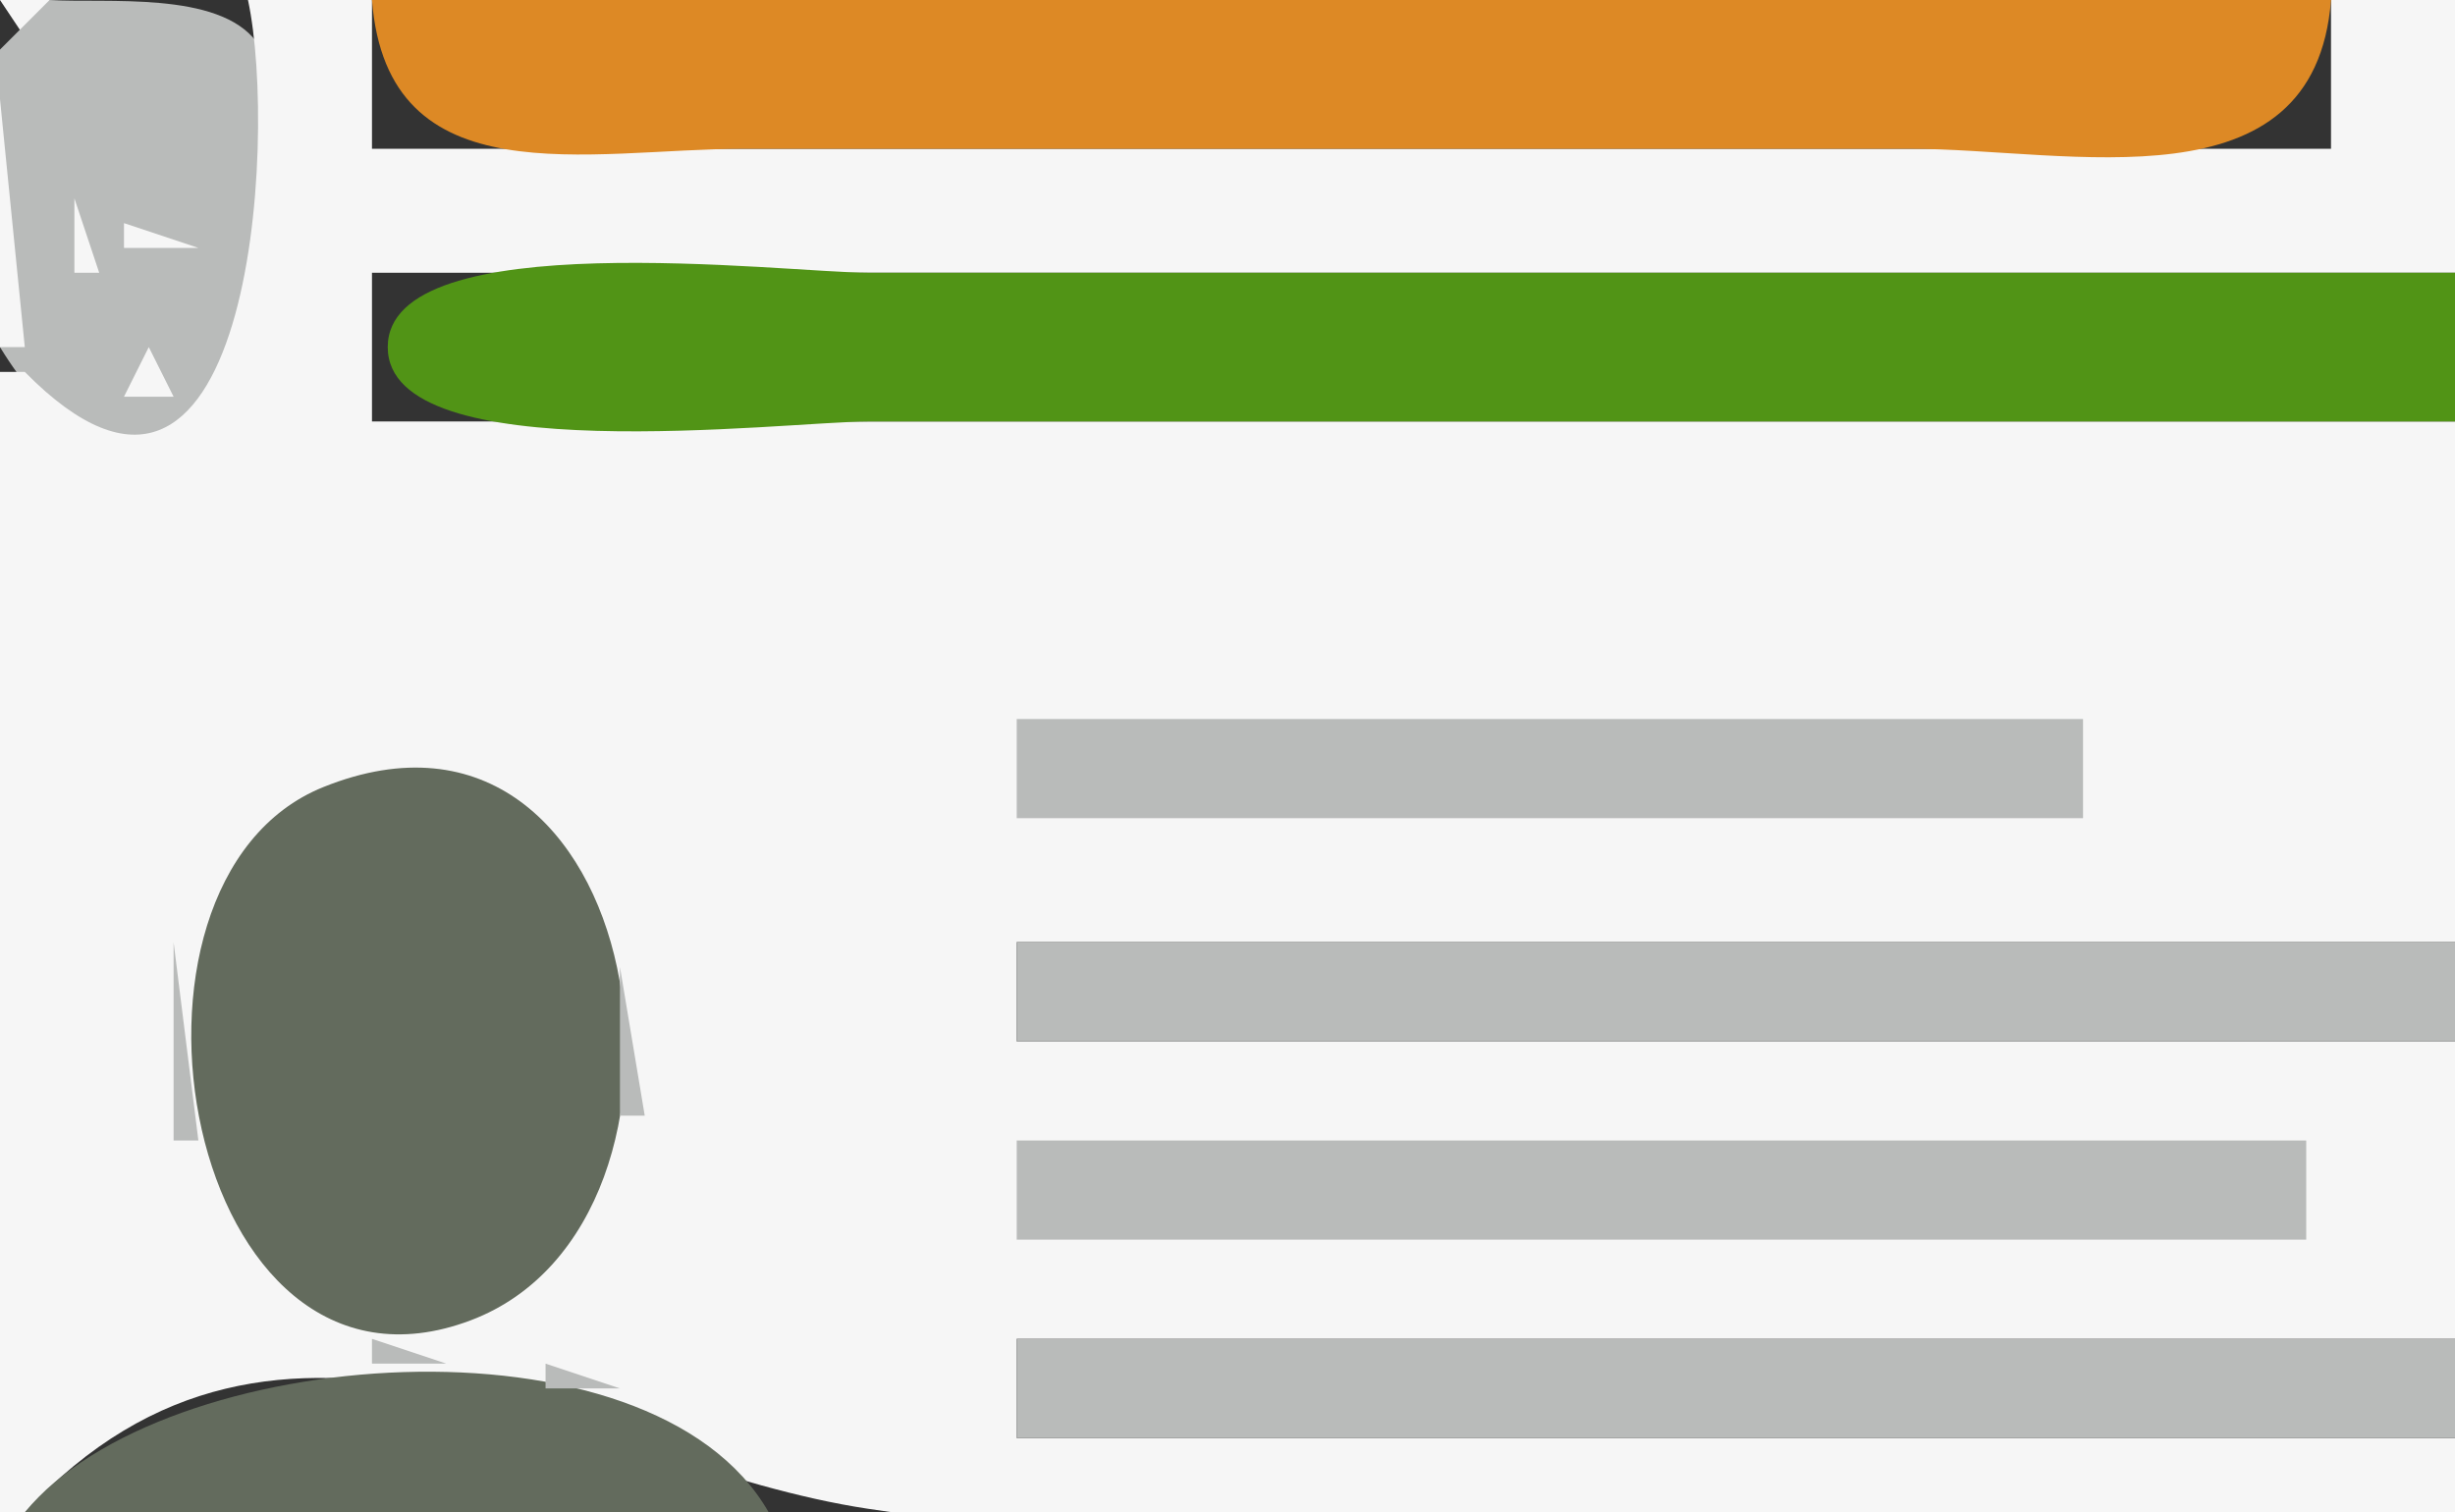 <?xml version="1.0" standalone="yes"?>
<svg xmlns="http://www.w3.org/2000/svg" width="99" height="61">
<rect width="100%" height="100%" fill="#333333" stroke="none"/>
<path style="fill:#f6f6f6; stroke:none;" d="M0 0L2 3L3 2L2 0L0 0z"/>
<path style="fill:#b9bbba; stroke:none;" d="M2 0L0 2L0 14C7.375 26.022 14.464 7.281 10.347 1.694C8.817 -0.382 4.256 0.14 2 0z"/>
<path style="fill:#f6f6f6; stroke:none;" d="M5.667 0.333L6.333 0.667L5.667 0.333M8 0L9 1L8 0M10 0C11.229 5.698 10.079 24.226 1 15L0 15L0 61L1 61C11.386 49.8 23.631 59.143 35 60.853C55.365 63.914 78.386 61 99 61L99 58L41 58L41 54L99 54L99 42L41 42L41 38L99 38L99 17L15 17L15 11L99 11L99 0L94 0L94 6L15 6L15 0L10 0z"/>
<path style="fill:#dd8925; stroke:none;" d="M15 0C15.627 8.047 23.759 6 30 6L77 6C83.469 6 93.337 8.505 94 0L15 0z"/>
<path style="fill:#b9bbba; stroke:none;" d="M1 1L2 2L1 1z"/>
<path style="fill:#636b5d; stroke:none;" d="M4 5L7 4L4 5z"/>
<path style="fill:#f6f6f6; stroke:none;" d="M0 4L0 14L1 14L0 4z"/>
<path style="fill:#636b5d; stroke:none;" d="M9 4L10 5L9 4z"/>
<path style="fill:#b9bbba; stroke:none;" d="M15 5L16 6L15 5M93 5L94 6L93 5z"/>
<path style="fill:#636b5d; stroke:none;" d="M9.333 6.667L9.667 7.333L9.333 6.667M2 7L3 8L2 7M4 7L5 8L4 7M7 7L8 8L7 7z"/>
<path style="fill:#f6f6f6; stroke:none;" d="M3 8L3 11L4 11L3 8M5 9L5 10L8 10L5 9M5 11L6 12L5 11z"/>
<path style="fill:#b9bbba; stroke:none;" d="M15 11L16 12L15 11z"/>
<path style="fill:#519416; stroke:none;" d="M99 17L99 11L35 11C31.691 11 15.636 8.991 15.636 14C15.636 19.009 31.691 17 35 17L99 17z"/>
<path style="fill:#636b5d; stroke:none;" d="M1 13L2 14L1 13M4 13L5 14L4 13M9 13L10 14L9 13z"/>
<path style="fill:#f6f6f6; stroke:none;" d="M6 14L5 16L7 16L6 14M8.333 14.667L8.667 15.333L8.333 14.667z"/>
<path style="fill:#636b5d; stroke:none;" d="M2.667 16.333L3.333 16.667L2.667 16.333z"/>
<path style="fill:#b9bbba; stroke:none;" d="M15 16L16 17L15 16M41 29L41 33L84 33L84 29L41 29M12 31L13 32L12 31z"/>
<path style="fill:#636b5d; stroke:none;" d="M13.044 31.743C3.565 35.553 7.453 57.608 18.982 53.253C29.556 49.258 26.128 26.485 13.044 31.743z"/>
<path style="fill:#b9bbba; stroke:none;" d="M20 31L21 32L20 31M10 32L11 33L10 32M22 32L23 33L22 32M9 33L10 34L9 33M23 33L24 34L23 33M8 35L9 36L8 35M24 35L25 36L24 35M7 38L7 46L8 46L7 38M41 38L41 42L99 42L99 38L41 38M25 39L25 45L26 45L25 39M41 46L41 50L93 50L93 46L41 46M24.333 47.667L24.667 48.333L24.333 47.667M8 48L9 49L8 48M9 50L10 51L9 50M10 51L11 52L10 51M22 51L23 52L22 51M11 52L12 53L11 52M21 52L22 53L21 52M12 53L13 54L12 53M19 53L20 54L19 53M15 54L15 55L18 55L15 54M41 54L41 58L99 58L99 54L41 54M8.667 55.333L9.333 55.667L8.667 55.333z"/>
<path style="fill:#636b5d; stroke:none;" d="M1 61L31 61C26.255 52.666 6.489 54.243 1 61z"/>
<path style="fill:#b9bbba; stroke:none;" d="M20 55L21 56L20 55M22 55L22 56L25 56L22 55M6 56L7 57L6 56M13 56L14 57L13 56M18.667 56.333L19.333 56.667L18.667 56.333M26 56L27 57L26 56M28 57L29 58L28 57M2 58L3 59L2 58M31 60L32 61L31 60z"/>
</svg>
